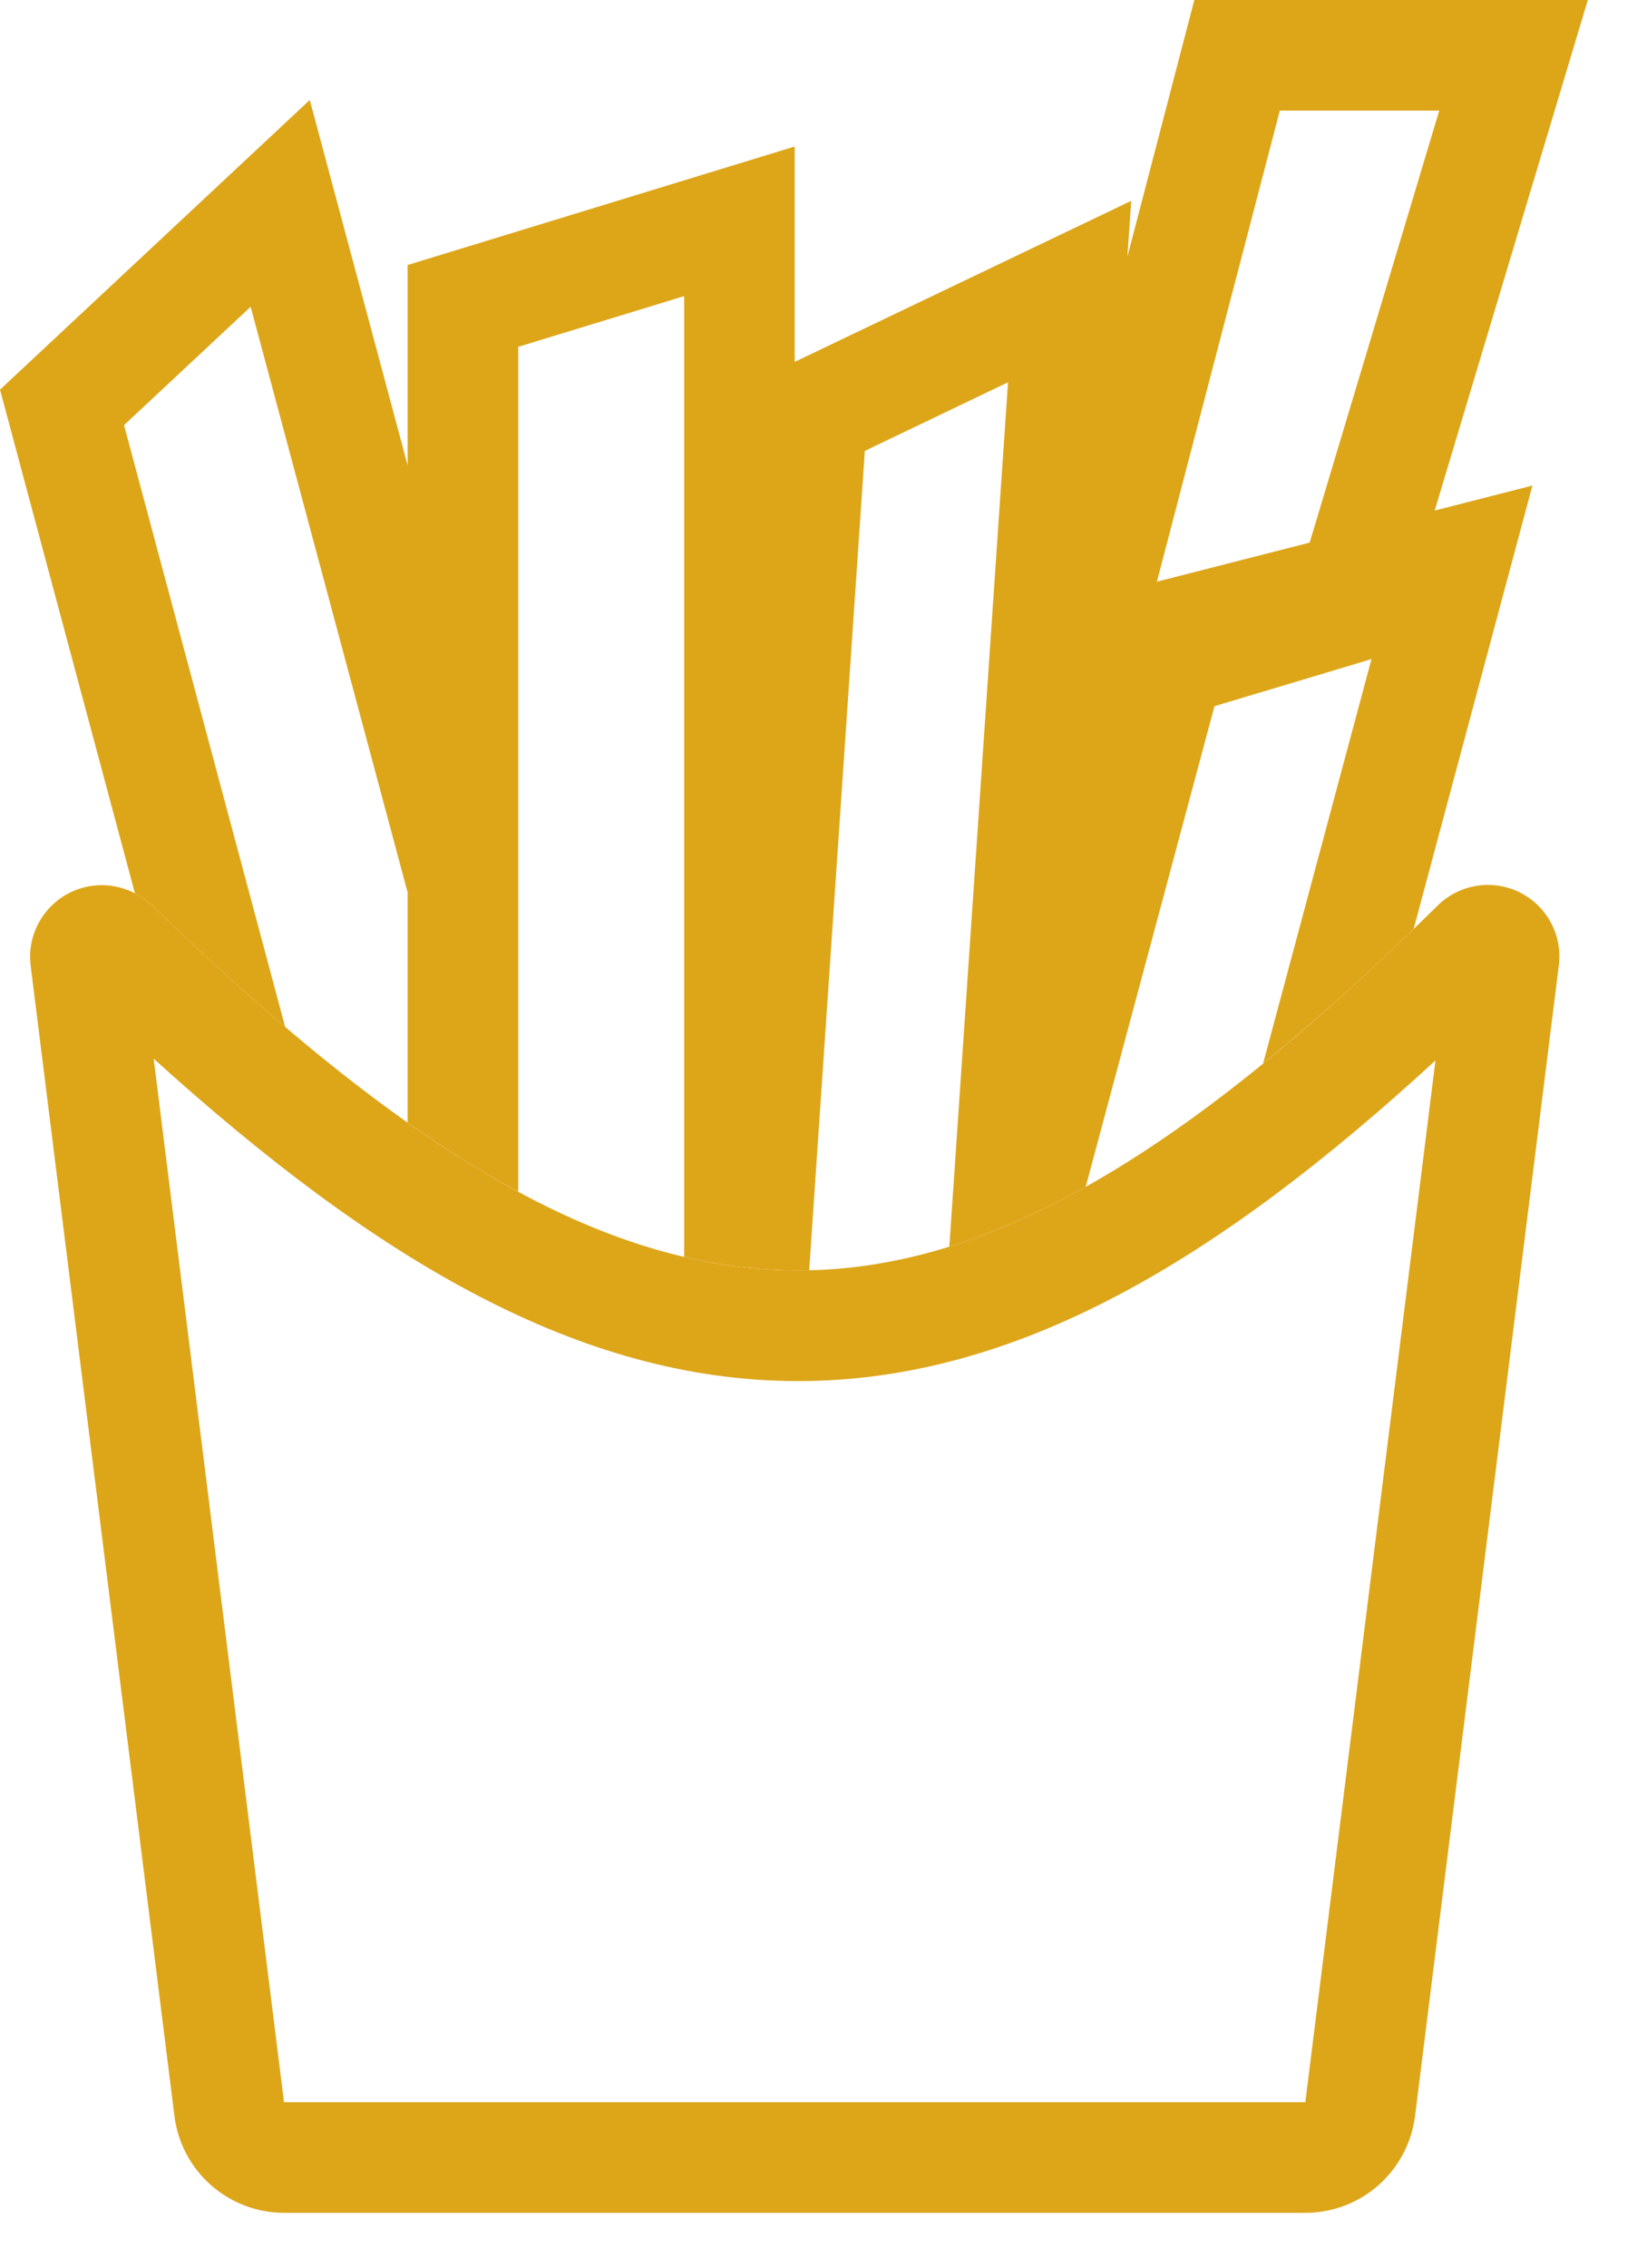<svg width="26" height="36" viewBox="0 0 26 36" fill="none" xmlns="http://www.w3.org/2000/svg">
<path fill-rule="evenodd" clip-rule="evenodd" d="M18.969 0L17.906 4.075L17.967 3.188L12.622 5.745V2.326L6.474 4.207V7.386L4.92 1.587L0 6.186L2.143 14.181C2.244 14.233 2.338 14.301 2.421 14.381C3.15 15.086 3.852 15.726 4.529 16.303L1.97 6.749L3.981 4.87L6.474 14.167V17.821C7.074 18.244 7.658 18.611 8.231 18.919V5.506L10.866 4.701V19.953C11.533 20.11 12.192 20.181 12.852 20.165L13.736 7.158L16.01 6.069L15.078 19.791C15.787 19.571 16.506 19.253 17.244 18.841L19.289 11.211L21.783 10.463L20.061 16.885C20.888 16.206 21.686 15.492 22.453 14.746L24.339 7.708L22.787 8.105L25.219 0H18.969ZM22.859 1.756L20.801 8.614L18.375 9.234L20.327 1.756H22.859Z" fill="#DDA619"/>
<path fill-rule="evenodd" clip-rule="evenodd" d="M22.799 16.835C19.329 20.023 16.124 21.93 12.662 21.925C9.199 21.92 5.965 19.998 2.441 16.807L4.511 33.373H20.732L22.799 16.835ZM1.618 14.052C0.933 14.052 0.402 14.652 0.487 15.332L2.77 33.59C2.823 34.015 3.029 34.406 3.35 34.689C3.671 34.972 4.084 35.129 4.511 35.129H20.732C21.16 35.129 21.574 34.973 21.895 34.689C22.215 34.406 22.422 34.015 22.475 33.59L24.758 15.328C24.788 15.092 24.744 14.853 24.631 14.644C24.518 14.435 24.342 14.266 24.128 14.162C23.914 14.059 23.673 14.024 23.439 14.065C23.205 14.105 22.989 14.218 22.823 14.387C14.971 22.112 10.387 22.08 2.421 14.381C2.206 14.172 1.918 14.054 1.618 14.052Z" fill="#DDA619"/>
</svg>
